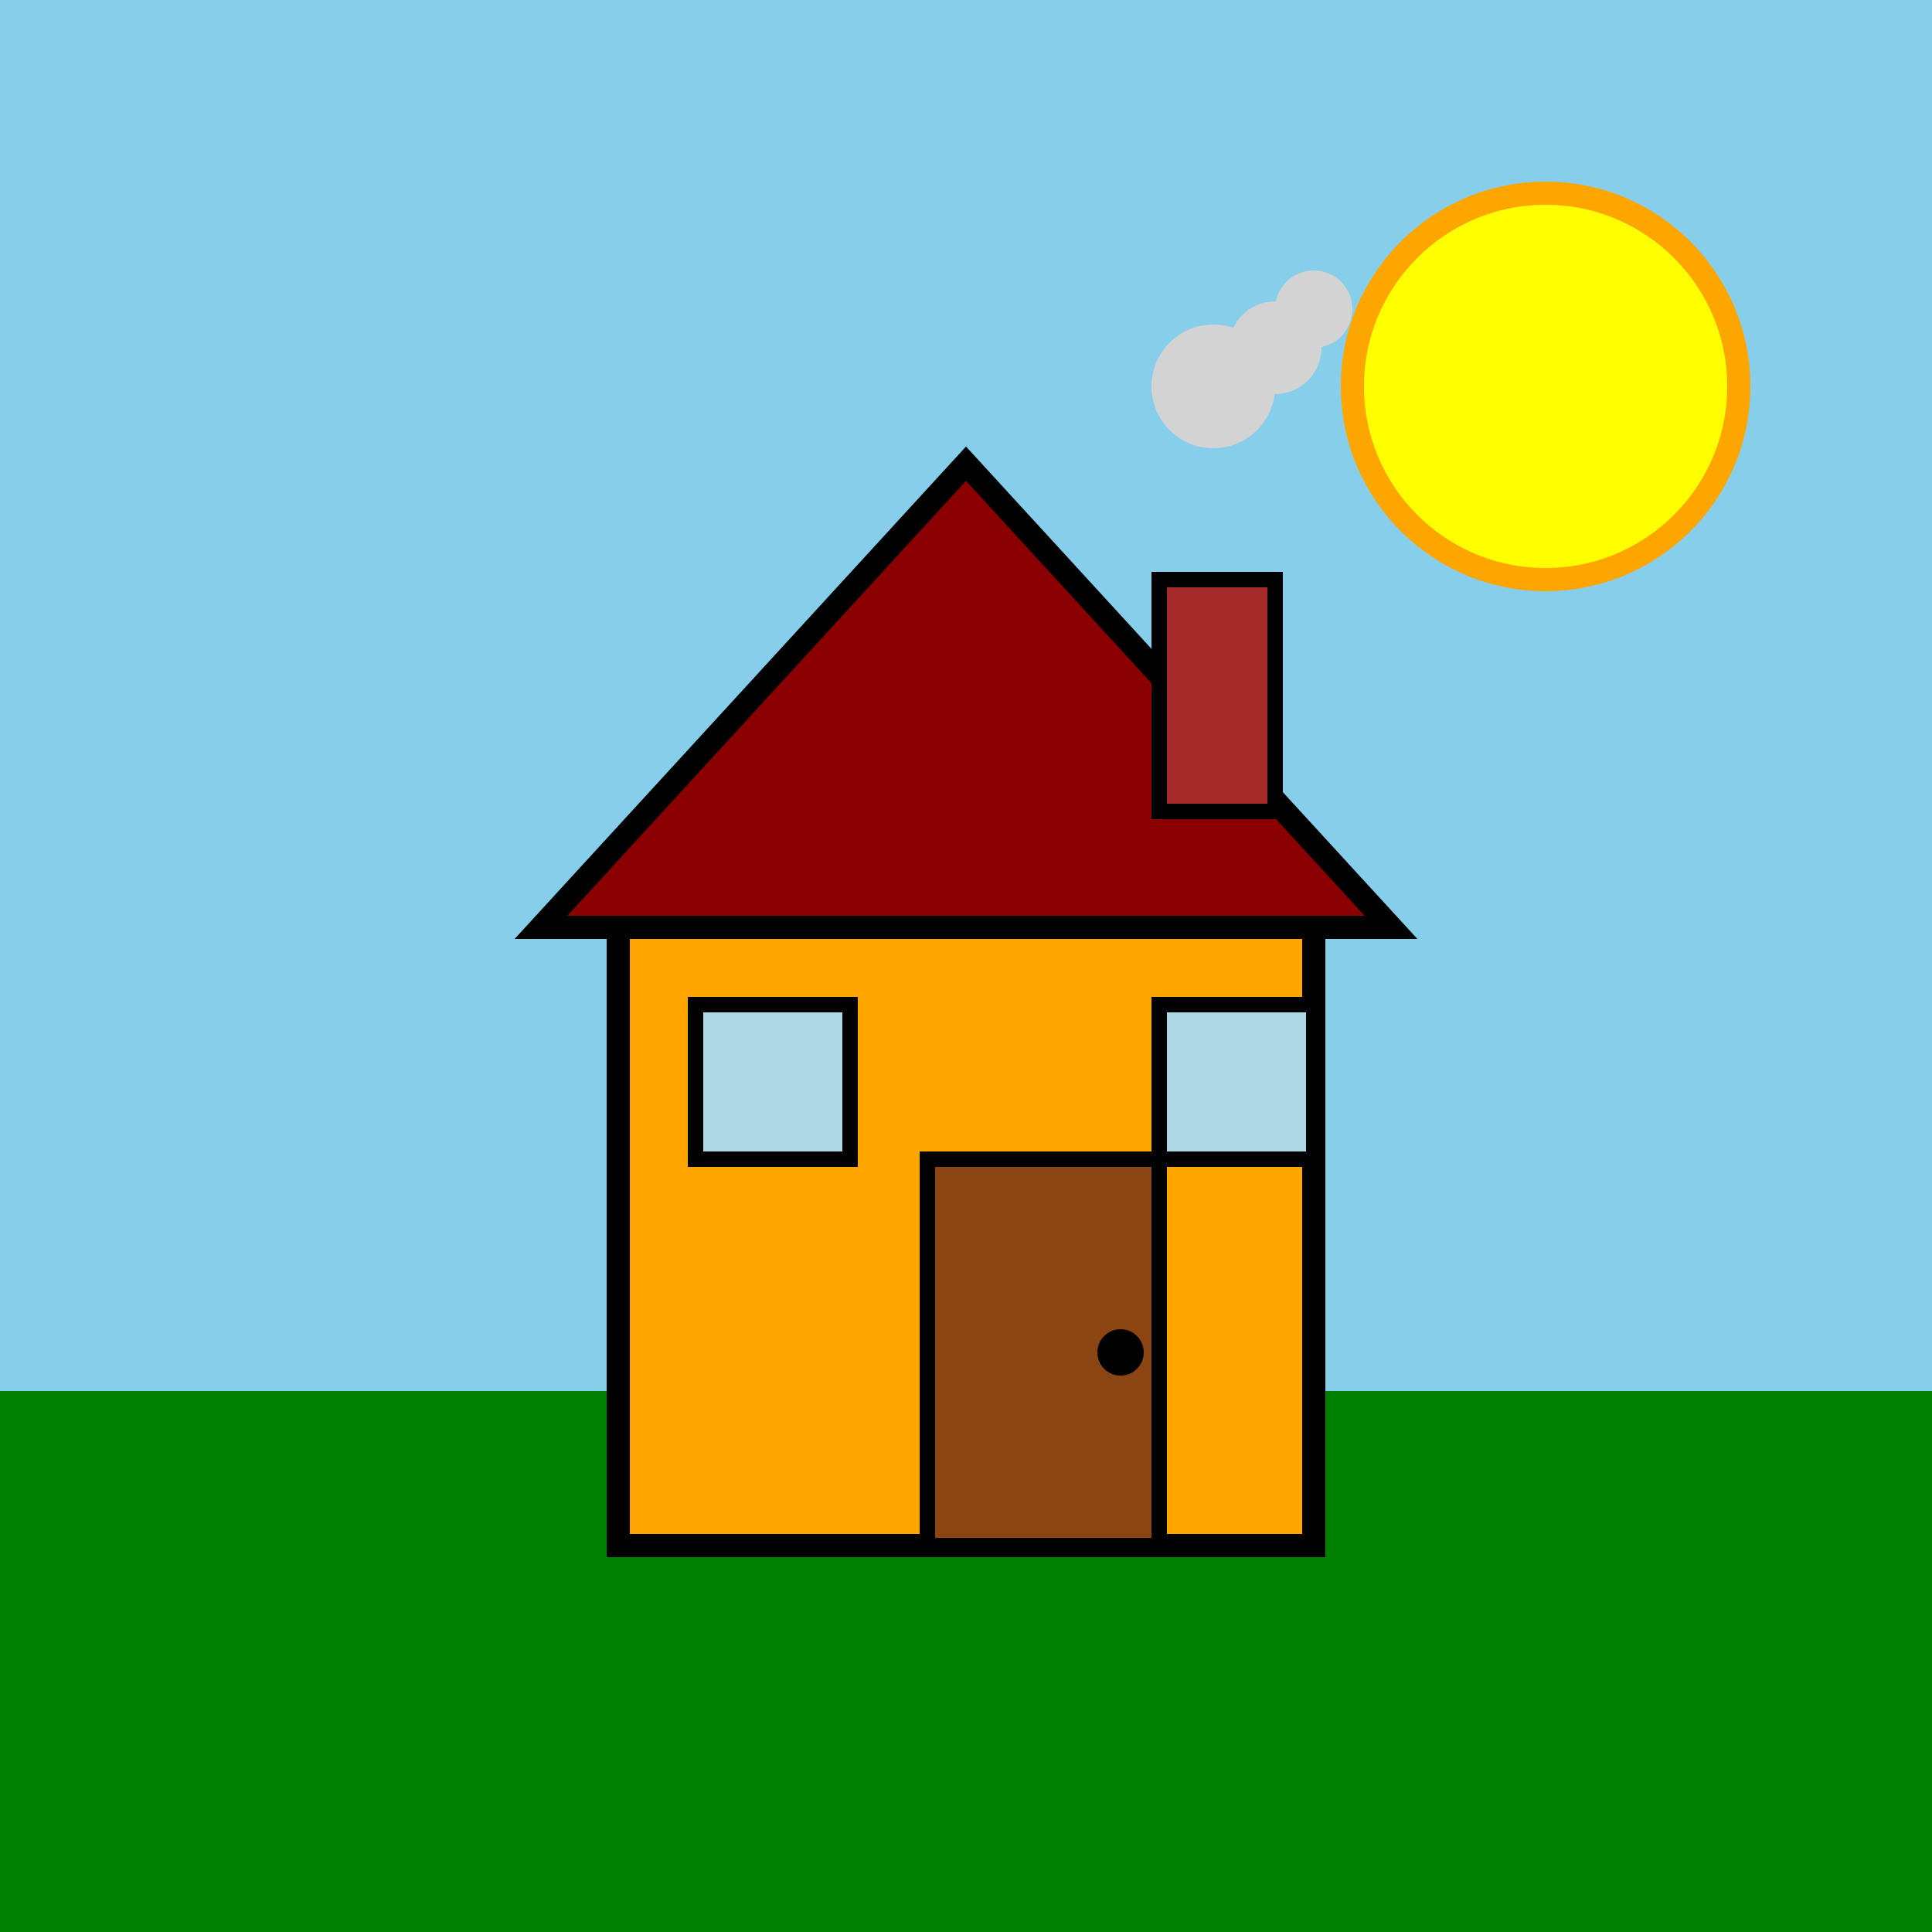 <svg width="250" height="250" viewBox="0 0 250 250" xmlns="http://www.w3.org/2000/svg">
  <!-- Background -->
  <rect width="100%" height="100%" fill="#87CEEB"/> <!-- Sky Blue -->
  
  <!-- Sun -->
  <circle cx="200" cy="50" r="25" fill="yellow" stroke="orange" stroke-width="3"/>
  
  <!-- Grass -->
  <rect x="0" y="180" width="250" height="70" fill="green"/>
  
  <!-- Roof -->
  <polygon points="70,120 125,60 180,120" fill="#8B0000" stroke="black" stroke-width="3"/>
  
  <!-- House Body -->
  <rect x="80" y="120" width="90" height="80" fill="#FFA500" stroke="black" stroke-width="3"/>
  
  <!-- Door -->
  <rect x="120" y="150" width="30" height="50" fill="saddlebrown" stroke="black" stroke-width="2"/>
  <circle cx="145" cy="175" r="3" fill="black"/> <!-- Door Knob -->
  
  <!-- Windows -->
  <rect x="90" y="130" width="20" height="20" fill="lightblue" stroke="black" stroke-width="2"/>
  <rect x="150" y="130" width="20" height="20" fill="lightblue" stroke="black" stroke-width="2"/>
  
  <!-- Chimney -->
  <rect x="150" y="75" width="15" height="30" fill="brown" stroke="black" stroke-width="2"/>
  
  <!-- Smoke (Clouds) -->
  <circle cx="157" cy="50" r="8" fill="lightgray"/>
  <circle cx="165" cy="45" r="6" fill="lightgray"/>
  <circle cx="170" cy="40" r="5" fill="lightgray"/>
</svg>
